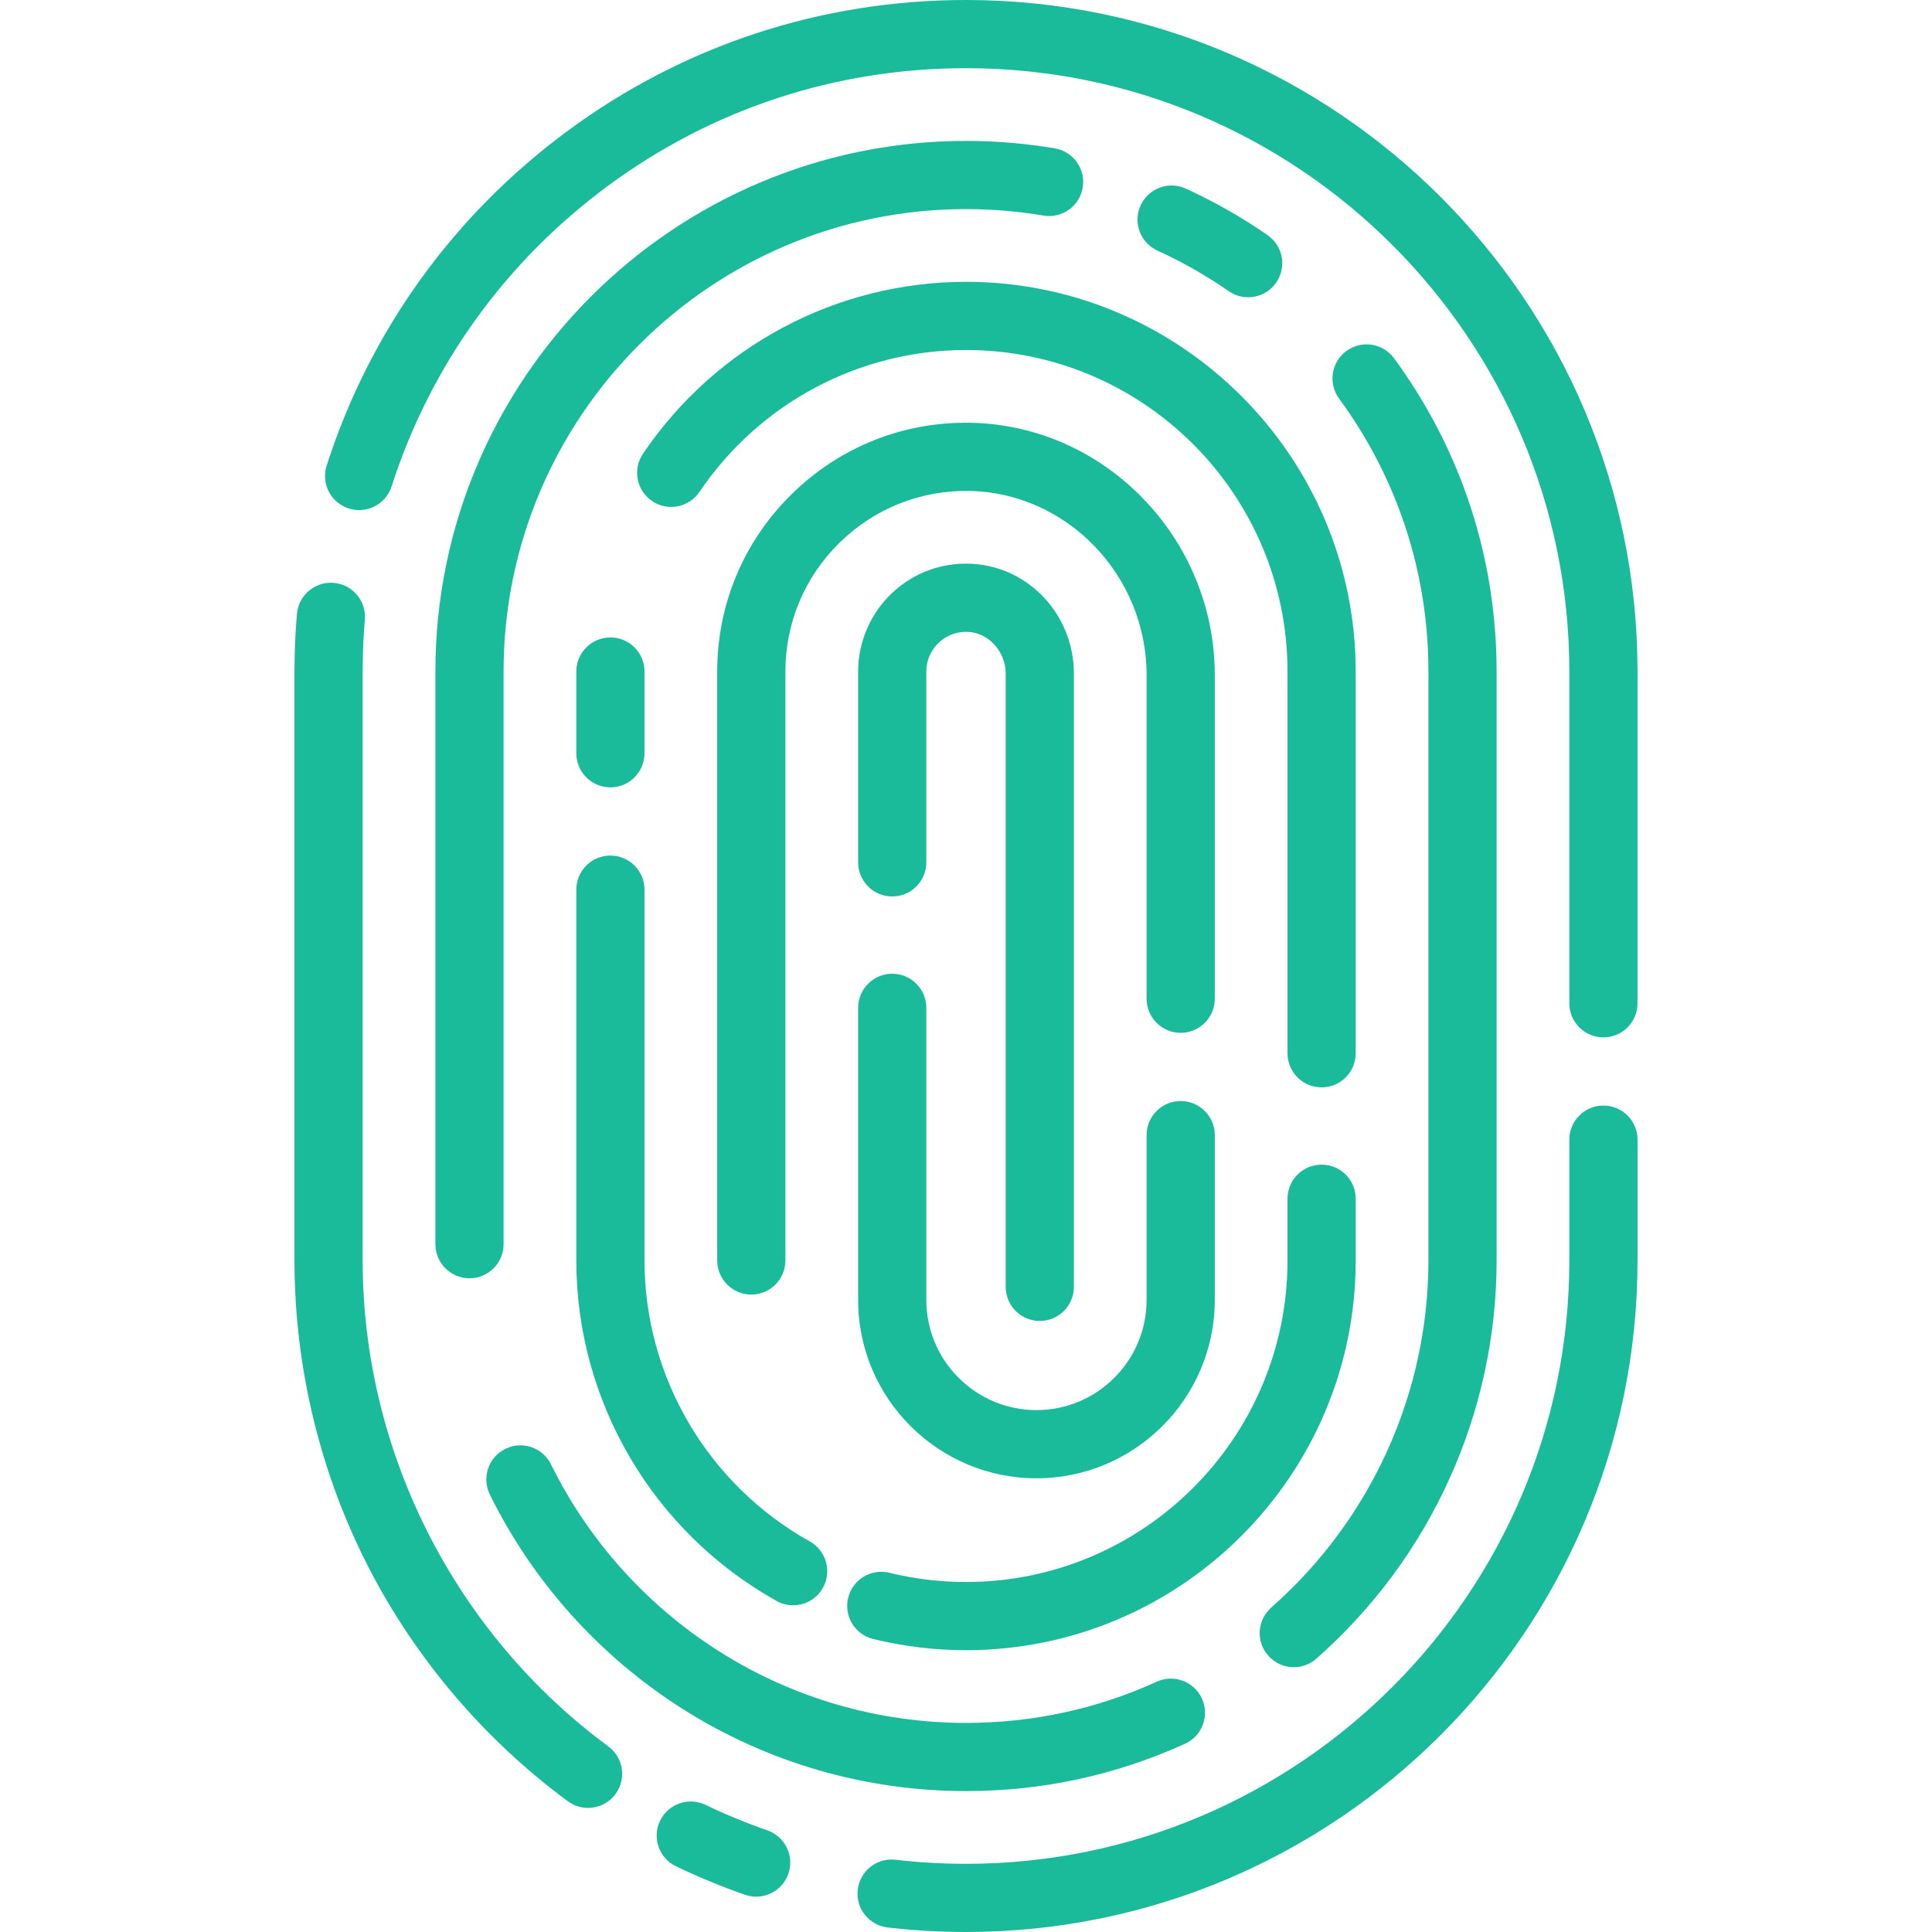 <?xml version="1.0" encoding="iso-8859-1"?>
<!-- Generator: Adobe Illustrator 18.0.0, SVG Export Plug-In . SVG Version: 6.00 Build 0)  -->
<!DOCTYPE svg PUBLIC "-//W3C//DTD SVG 1.1//EN" "http://www.w3.org/Graphics/SVG/1.1/DTD/svg11.dtd">
<svg xmlns="http://www.w3.org/2000/svg" xmlns:xlink="http://www.w3.org/1999/xlink" version="1.1" id="Capa_1" x="0px" y="0px" viewBox="0 0 425.034 425.034" style="enable-background:new 0 0 425.034 425.034;" xml:space="preserve" width="512px" height="512px">
<g>
	<path d="M133.822,384.2c-33.836-24.953-54.037-64.915-54.037-106.898V147.731c0-3.798,0.162-7.633,0.482-11.396   c0.351-4.127-2.711-7.757-6.838-8.108c-4.123-0.347-7.757,2.711-8.108,6.838c-0.355,4.184-0.536,8.446-0.536,12.666v129.571   c0,23.526,5.669,46.938,16.395,67.704c10.375,20.087,25.5,37.815,43.739,51.266c1.34,0.988,2.899,1.464,4.446,1.464   c2.301,0,4.572-1.055,6.042-3.049C137.865,391.354,137.156,386.659,133.822,384.2z" fill="#1abb9b"/>
	<path d="M168.819,402.675c-4.619-1.61-9.197-3.499-13.61-5.615c-3.734-1.791-8.215-0.215-10.005,3.521   c-1.791,3.735-0.215,8.215,3.52,10.005c4.915,2.356,10.014,4.46,15.158,6.253c0.817,0.285,1.65,0.42,2.469,0.42   c3.102,0,6.003-1.939,7.082-5.033C174.795,408.315,172.73,404.039,168.819,402.675z" fill="#1abb9b"/>
	<path d="M352.749,243.219c-4.143,0-7.5,3.358-7.5,7.5v26.584c0,73.188-59.543,132.731-132.732,132.731   c-5.179,0-10.395-0.301-15.502-0.895c-4.12-0.479-7.838,2.469-8.316,6.584c-0.479,4.115,2.469,7.838,6.583,8.316   c5.681,0.661,11.479,0.995,17.235,0.995c81.459,0,147.731-66.272,147.731-147.731v-26.584   C360.249,246.576,356.891,243.219,352.749,243.219z" fill="#1abb9b"/>
	<path d="M212.517,0c-31.895,0-62.263,10.003-87.824,28.928C99.64,47.478,81.373,72.889,71.867,102.417   c-1.27,3.943,0.898,8.168,4.841,9.438c3.944,1.268,8.168-0.898,9.438-4.841c8.54-26.525,24.955-49.358,47.473-66.03   C156.577,23.985,183.86,15,212.517,15c73.188,0,132.731,59.543,132.731,132.731v72.987c0,4.142,3.357,7.5,7.5,7.5   s7.5-3.358,7.5-7.5v-72.987C360.249,66.272,293.976,0,212.517,0z" fill="#1abb9b"/>
	<path d="M111.172,318.746c-3.715,1.833-5.24,6.33-3.408,10.044c9.504,19.263,24.13,35.549,42.296,47.096   c18.678,11.873,40.275,18.149,62.457,18.149c16.784,0,32.996-3.504,48.187-10.415c3.771-1.715,5.437-6.162,3.722-9.932   c-1.716-3.77-6.162-5.438-9.933-3.721c-13.227,6.017-27.35,9.068-41.976,9.068c-19.327,0-38.142-5.466-54.411-15.808   c-15.846-10.073-28.603-24.276-36.89-41.073C119.384,318.439,114.885,316.913,111.172,318.746z" fill="#1abb9b"/>
	<path d="M284.635,366.78c1.761,0,3.529-0.616,4.954-1.872c25.204-22.199,39.659-54.13,39.659-87.605V147.732   c0-24.963-7.801-48.792-22.559-68.909c-2.449-3.34-7.142-4.061-10.483-1.611c-3.34,2.45-4.061,7.144-1.61,10.484   c12.856,17.526,19.652,38.286,19.652,60.036v129.571c0,29.169-12.602,56.997-34.573,76.349c-3.108,2.738-3.409,7.477-0.671,10.585   C280.487,365.92,282.556,366.78,284.635,366.78z" fill="#1abb9b"/>
	<path d="M270.318,64.059c1.304,0.903,2.792,1.337,4.266,1.337c2.377,0,4.715-1.127,6.171-3.228   c2.359-3.405,1.513-8.077-1.892-10.437c-5.678-3.935-11.733-7.382-18-10.244c-3.771-1.721-8.217-0.061-9.938,3.706   c-1.721,3.768-0.062,8.217,3.706,9.938C260.091,57.625,265.369,60.628,270.318,64.059z" fill="#1abb9b"/>
	<path d="M232.047,32.634C225.635,31.55,219.064,31,212.517,31C148.152,31,95.786,83.366,95.786,147.732v125.987   c0,4.142,3.358,7.5,7.5,7.5s7.5-3.358,7.5-7.5V147.732C110.786,91.637,156.423,46,212.517,46c5.711,0,11.44,0.479,17.027,1.424   c4.096,0.69,7.955-2.061,8.646-6.144C238.882,37.196,236.131,33.325,232.047,32.634z" fill="#1abb9b"/>
	<path d="M141.452,99.821c-2.32,3.431-1.419,8.094,2.012,10.414c3.431,2.319,8.094,1.419,10.414-2.012   C167.097,88.672,189.018,77,212.517,77c39.001,0,70.731,31.73,70.731,70.732v83.987c0,4.142,3.357,7.5,7.5,7.5s7.5-3.358,7.5-7.5   v-83.987c0-47.273-38.459-85.732-85.731-85.732C184.031,62,157.465,76.139,141.452,99.821z" fill="#1abb9b"/>
	<path d="M134.286,173.218c4.142,0,7.5-3.358,7.5-7.5v-17.986c0-4.142-3.358-7.5-7.5-7.5s-7.5,3.358-7.5,7.5v17.986   C126.786,169.86,130.144,173.218,134.286,173.218z" fill="#1abb9b"/>
	<path d="M126.786,277.303c0,31.025,16.878,59.725,44.048,74.901c1.158,0.647,2.412,0.954,3.65,0.954   c2.629,0,5.182-1.385,6.555-3.844c2.02-3.616,0.726-8.185-2.891-10.205c-22.429-12.528-36.362-36.21-36.362-61.805v-81.584   c0-4.142-3.358-7.5-7.5-7.5s-7.5,3.358-7.5,7.5V277.303z" fill="#1abb9b"/>
	<path d="M298.249,277.303v-13.584c0-4.142-3.357-7.5-7.5-7.5s-7.5,3.358-7.5,7.5v13.584c0,39.001-31.73,70.732-70.731,70.732   c-5.698,0-11.369-0.682-16.853-2.028c-4.025-0.987-8.084,1.474-9.071,5.497s1.474,8.084,5.497,9.071   c6.653,1.632,13.526,2.46,20.427,2.46C259.79,363.034,298.249,324.575,298.249,277.303z" fill="#1abb9b"/>
	<path d="M267.249,148.524c0-30.05-24.079-54.953-53.677-55.514c-14.822-0.28-28.786,5.283-39.369,15.668   c-10.587,10.388-16.417,24.258-16.417,39.054v129.571c0,4.142,3.358,7.5,7.5,7.5s7.5-3.358,7.5-7.5V147.732   c0-10.736,4.234-20.803,11.923-28.347c7.685-7.541,17.873-11.576,28.578-11.377c21.483,0.407,38.962,18.583,38.962,40.517v71.194   c0,4.142,3.357,7.5,7.5,7.5s7.5-3.358,7.5-7.5V148.524z" fill="#1abb9b"/>
	<path d="M188.786,285.987c0,21.632,17.599,39.232,39.231,39.232c21.632,0,39.231-17.599,39.231-39.232v-36.269   c0-4.142-3.357-7.5-7.5-7.5s-7.5,3.358-7.5,7.5v36.269c0,13.361-10.87,24.232-24.231,24.232s-24.231-10.87-24.231-24.232v-64.268   c0-4.142-3.358-7.5-7.5-7.5s-7.5,3.358-7.5,7.5V285.987z" fill="#1abb9b"/>
	<path d="M228.749,290.603c4.143,0,7.5-3.358,7.5-7.5v-134.9c0-12.932-9.902-23.55-22.545-24.174   c-6.567-0.323-12.787,1.991-17.541,6.516c-4.688,4.463-7.377,10.727-7.377,17.187v41.987c0,4.142,3.358,7.5,7.5,7.5   s7.5-3.358,7.5-7.5v-41.987c0-2.407,0.966-4.653,2.72-6.322c1.75-1.666,4.034-2.518,6.46-2.399   c4.567,0.225,8.283,4.349,8.283,9.192v134.9C221.249,287.245,224.606,290.603,228.749,290.603z" fill="#1abb9b"/>
</g>
<g>
</g>
<g>
</g>
<g>
</g>
<g>
</g>
<g>
</g>
<g>
</g>
<g>
</g>
<g>
</g>
<g>
</g>
<g>
</g>
<g>
</g>
<g>
</g>
<g>
</g>
<g>
</g>
<g>
</g>
</svg>
